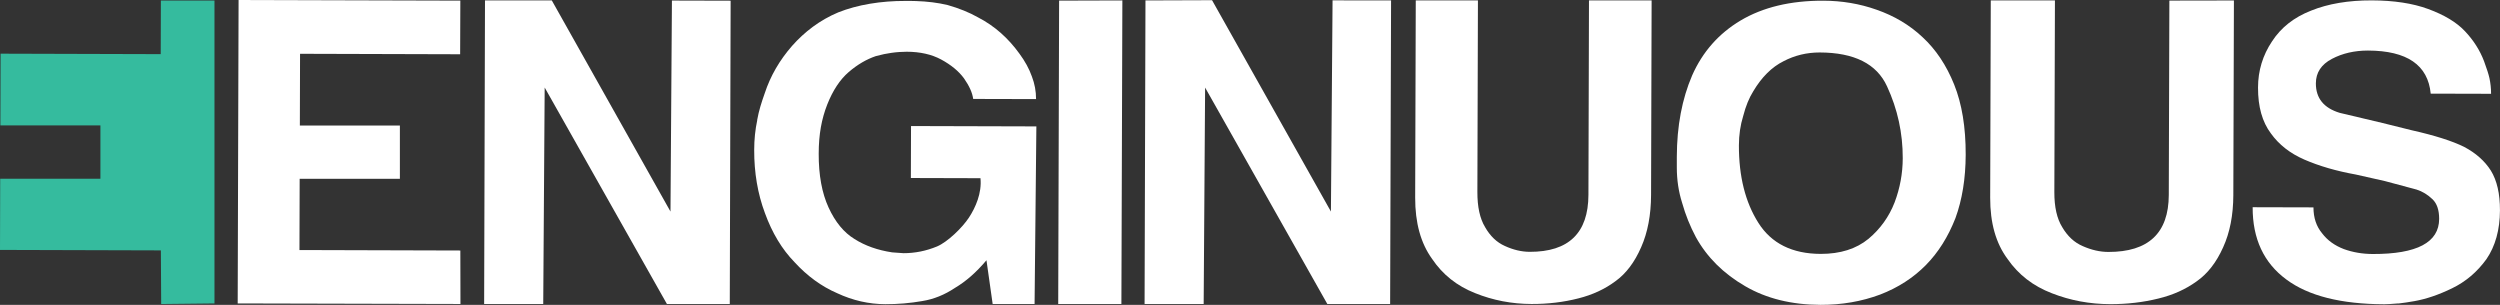 <?xml version="1.0" encoding="UTF-8"?>
<svg id="Layer_2" data-name="Layer 2" xmlns="http://www.w3.org/2000/svg" viewBox="0 0 641.81 78.26">
  <rect x="0" y="0" width="641.81" height="78.26" fill="#333333" stroke="none"/>
  <defs>
    <style>
      .cls-1 {
        fill: #fff;
      }

      .cls-2 {
        fill: #35bb9e;
      }
    </style>
  </defs>
  <g id="WOB-LONG-TEAL">
    <g>
      <g id="TEXT">
        <path class="cls-1" d="M124.51.11h17.15l30.47,54.2.37-54.17,15.07.04-.22,77.86h-16.14s-31.38-55.57-31.38-55.57l-.37,55.57h-15.17L124.51.11Z"/>
        <path class="cls-1" d="M194.38,30.84c.44-2.47,1.09-4.47,1.96-6.94,1.45-4.4,3.79-8.45,7.03-12.15,3.17-3.57,7.08-6.58,11.82-8.57,4.96-1.98,11-2.96,17.25-2.94h1.29s1.41.03,1.41.03c2.87.09,5.58.41,8.16,1.03,2.94.83,5.63,1.94,7.71,3.12,4.44,2.28,7.91,5.49,10.7,9.35,1.43,1.93,2.5,3.89,3.21,5.89.71,1.86,1.07,3.79,1.06,5.78l-16.14-.04c-.21-1.58-1-3.34-2.35-5.27-1.36-1.86-3.33-3.48-5.9-4.87-2.44-1.31-5.38-1.97-8.82-1.98-1.08,0-2.71.1-4,.3-1.08.14-2.37.41-3.88.81-2.44.82-4.78,2.19-7.01,4.11-2.23,1.92-4.07,4.7-5.51,8.34-1.45,3.71-2.18,7.6-2.19,12.62-.02,5.5.83,10.11,2.54,13.83,1.71,3.72,3.93,6.41,6.65,8.07,2.72,1.73,5.95,2.87,9.67,3.43l2.91.21c2.94,0,5.81-.57,8.61-1.73,2.73-1.16,6.49-4.82,8.19-7.41s3.34-6.3,2.96-10.11l-17.87-.05.04-13.34,32.18.09-.46,45.6h-10.76l-1.59-11.24c-2.59,3.09-5.29,5.45-8.09,7.1-2.66,1.78-5.46,2.91-8.4,3.38-3.09.54-6.24.81-9.47.8-4.23-.01-8.36-.95-12.37-2.82-4.01-1.73-7.67-4.39-10.95-7.97-3.22-3.31-5.75-7.51-7.6-12.61-1.85-4.96-2.77-10.36-2.75-16.2,0-2.68.27-5.23.78-7.63Z"/>
        <path class="cls-1" d="M271.89.16l16.25-.05-.25,77.93h-16.22s.23-77.88.23-77.88Z"/>
        <path class="cls-1" d="M294.06.11l17.1-.06,30.52,54.26.42-54.22,15.02.02-.24,77.94h-16.12s-31.38-55.57-31.38-55.57l-.37,55.57h-15.17l.23-77.94Z"/>
        <path class="cls-1" d="M363.44.11h15.98l-.14,49.19c-.01,3.8.64,6.79,1.96,8.98,1.32,2.33,3.02,3.95,5.1,4.87,2.15.99,4.28,1.49,6.37,1.5,10.02.03,15.05-4.85,15.08-14.63l.14-49.91h16.08l-.14,49.95c-.02,5.14-.86,9.6-2.54,13.39-1.68,3.87-3.88,6.78-6.6,8.74-2.72,2.03-5.89,3.5-9.52,4.41-3.76.97-7.77,1.45-12.01,1.44-5.08-.01-9.92-.94-14.51-2.79-4.66-1.84-8.34-4.77-11.04-8.79-2.91-4.02-4.36-9.26-4.34-15.74l.15-50.62Z"/>
        <path class="cls-1" d="M430.48,40.25c.02-7.9,1.34-14.86,3.94-20.9,2.67-6.03,6.81-10.73,12.42-14.08,5.75-3.42,12.82-5.11,21.22-5.09,4.81.01,9.36.78,13.66,2.3,4.59,1.59,8.53,3.94,11.82,7.04,3.44,3.17,6.15,7.23,8.14,12.18,1.99,4.95,2.98,10.96,2.96,18.03-.02,6.11-.9,11.53-2.63,16.27-1.88,4.8-4.4,8.81-7.57,12.03-3.24,3.29-7.16,5.82-11.76,7.59-4.74,1.77-9.84,2.65-15.29,2.64-7.46-.02-13.92-1.62-19.36-4.79-5.59-3.24-9.81-7.44-12.66-12.6-1.5-2.82-2.67-5.74-3.52-8.77-.92-2.89-1.38-5.94-1.37-9.17v-2.68ZM451.41,57.2c3.35,5.3,8.69,7.96,16.01,7.98,5.02.01,9.12-1.28,12.28-3.88,3.02-2.53,5.26-5.65,6.7-9.36,1.37-3.64,2.07-7.41,2.08-11.32.02-6.45-1.33-12.61-4.03-18.45-2.64-5.78-8.41-8.68-17.3-8.7-3.3,0-6.39.74-9.26,2.24-3.02,1.5-5.61,4.07-7.77,7.7-1.08,1.71-1.95,3.84-2.6,6.38-.73,2.33-1.09,4.84-1.1,7.52-.02,7.97,1.64,14.6,5,19.9Z"/>
        <path class="cls-1" d="M511.08.11h16.47l-.15,49.22c-.01,3.8.66,6.79,2.02,8.98,1.36,2.33,3.11,3.95,5.26,4.87,2.22.99,4.41,1.49,6.56,1.5,10.33.03,15.51-4.85,15.54-14.62l.15-49.91,16.57-.03-.15,49.99c-.02,5.14-.89,9.6-2.62,13.39-1.73,3.87-4,6.78-6.81,8.74-2.81,2.03-6.07,3.5-9.81,4.4-3.88.97-8.01,1.45-12.38,1.44-5.24-.01-10.22-.94-14.95-2.79-4.8-1.84-8.6-4.77-11.38-8.79-3-4.02-4.49-9.26-4.47-15.74l.15-50.66Z"/>
        <path class="cls-1" d="M593.92,53.22c0,2.68.74,4.91,2.24,6.7,1.36,1.79,3.22,3.13,5.58,4.03,2.29.83,4.77,1.25,7.42,1.26,11.34.03,17.01-2.97,17.03-9.01,0-2.26-.56-3.95-1.71-5.05-1.22-1.17-2.58-2-4.08-2.48l-8.17-2.19-7.42-1.67c-5.02-.9-9.43-2.19-13.23-3.84-3.66-1.59-6.52-3.83-8.59-6.72-2.22-2.96-3.32-6.85-3.3-11.79.01-4.32,1.21-8.27,3.59-11.83,2.31-3.56,5.65-6.19,10.03-7.9,4.38-1.77,9.59-2.65,15.61-2.63,5.67.02,10.47.75,14.42,2.2,4.16,1.52,7.31,3.42,9.45,5.69,2.22,2.34,3.86,4.92,4.93,7.74.71,1.92,1.17,3.37,1.38,4.33.28,1.31.42,2.65.42,4.02l-15.5-.04c-.7-7.35-6.07-11.03-16.11-11.06-3.44,0-6.53.7-9.26,2.14s-4.1,3.52-4.11,6.27c-.01,3.84,2.03,6.33,6.11,7.58l10.97,2.6,7.53,1.87c5.88,1.32,10.36,2.74,13.44,4.26,3.01,1.59,5.3,3.62,6.87,6.09,1.57,2.54,2.35,5.94,2.34,10.2-.02,5.01-1.18,9.2-3.48,12.55-2.38,3.29-5.33,5.79-8.85,7.49-3.38,1.64-6.57,2.73-9.59,3.27-1.51.27-2.87.47-4.09.61h-.32c-1.58.13-2.69.2-3.34.2-11.12-.03-19.51-2.15-25.16-6.35-5.8-4.27-8.69-10.46-8.66-18.56l15.61.04Z"/>
        <polygon class="cls-1" points="118.21 78.04 61.02 77.9 61.25 0 118.18 .16 118.13 13.93 77.03 13.81 76.98 32.22 102.66 32.22 102.66 45.91 76.93 45.91 76.88 64.19 118.18 64.31 118.21 78.04"/>
      </g>
      <polygon class="cls-2" points="41.38 78.05 41.3 64.28 0 64.16 .05 45.88 25.78 45.88 25.78 32.19 .1 32.19 .15 13.78 41.26 13.9 41.3 .14 55.06 .14 55.06 77.9 41.38 78.05"/>
    </g>
  </g>
</svg>